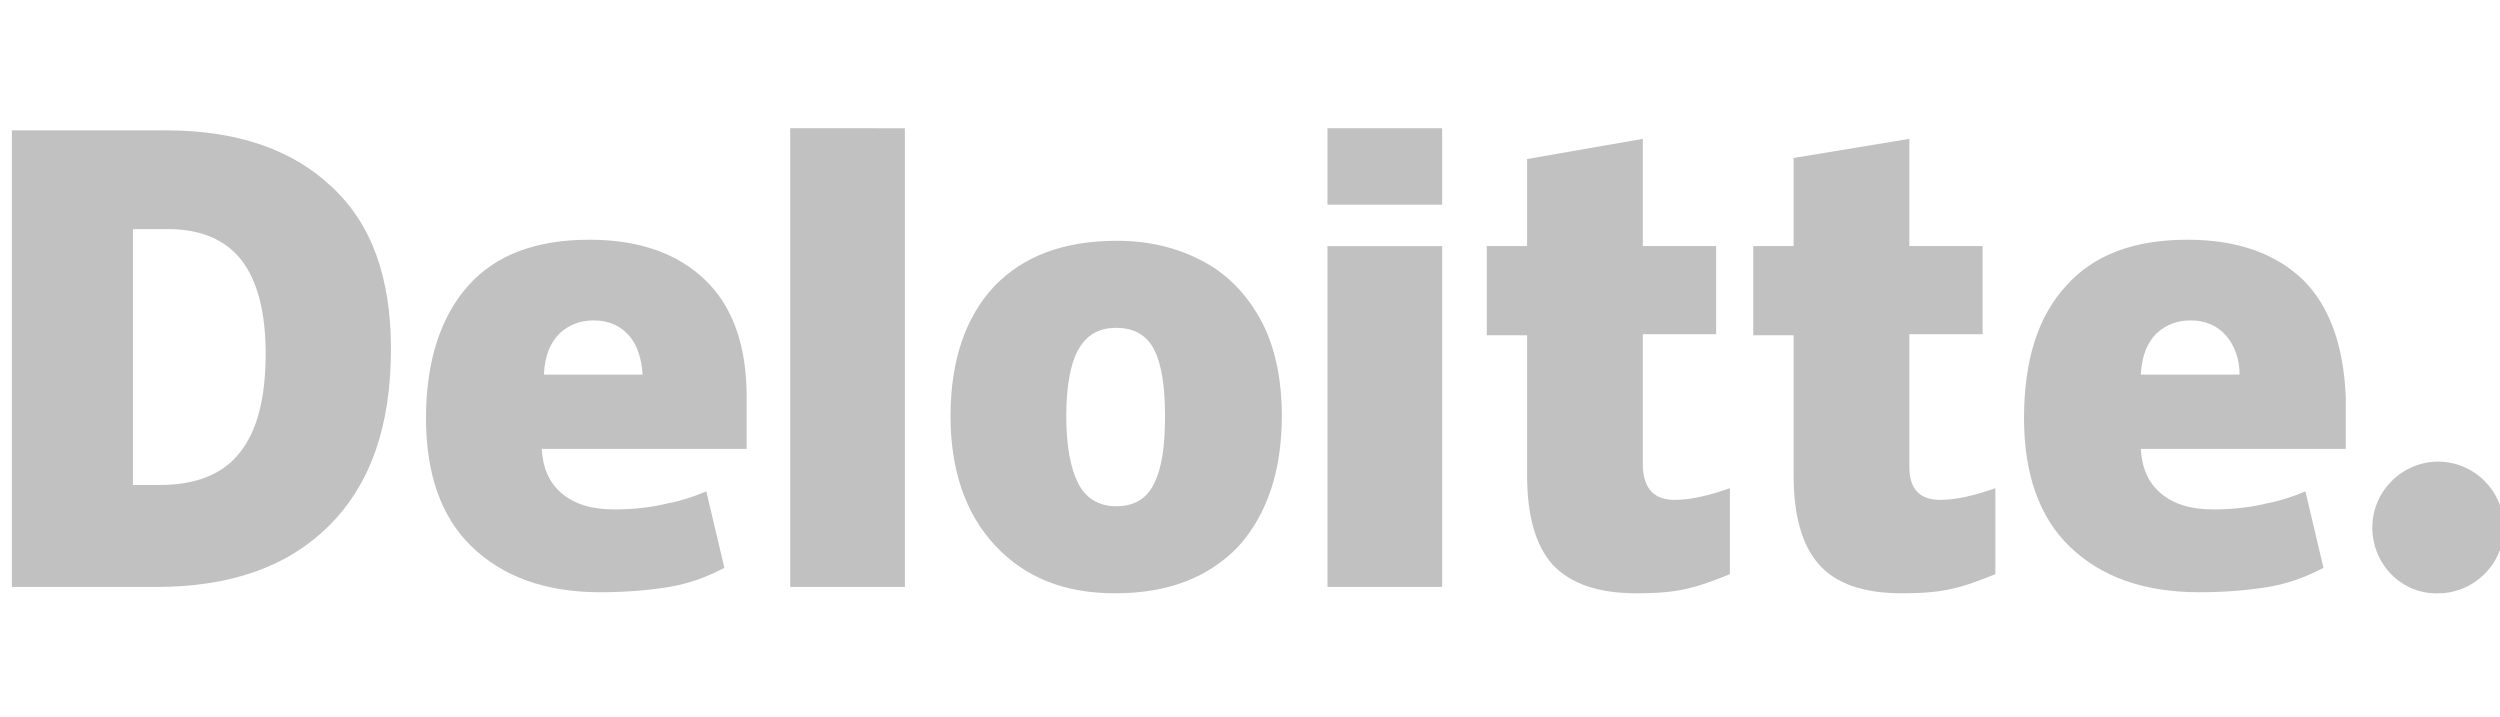 <?xml version="1.0" encoding="utf-8"?>
<!-- Generator: Adobe Illustrator 21.0.0, SVG Export Plug-In . SVG Version: 6.00 Build 0)  -->
<svg version="1.1"
	 id="svg2" inkscape:export-filename="C:\Users\Daijin\Desktop\Deloitte.png" inkscape:export-xdpi="90" inkscape:export-ydpi="90" inkscape:version="0.91 r13725" sodipodi:docname="Deloitte_logo_2016.svg" xmlns:cc="http://creativecommons.org/ns#" xmlns:dc="http://purl.org/dc/elements/1.1/" xmlns:inkscape="http://www.inkscape.org/namespaces/inkscape" xmlns:rdf="http://www.w3.org/1999/02/22-rdf-syntax-ns#" xmlns:sodipodi="http://sodipodi.sourceforge.net/DTD/sodipodi-0.dtd" xmlns:svg="http://www.w3.org/2000/svg"
	 xmlns="http://www.w3.org/2000/svg" xmlns:xlink="http://www.w3.org/1999/xlink" x="0px" y="0px" viewBox="0 0 1280 367"
	 style="enable-background:new 0 0 1280 367;" xml:space="preserve">
<style type="text/css">
	.st0{fill:#C1C1C1;}
</style>
<sodipodi:namedview  bordercolor="#666666" borderopacity="1.0" fit-margin-bottom="10" fit-margin-left="10" fit-margin-right="10" fit-margin-top="10" id="base" inkscape:current-layer="g3359" inkscape:cx="300.28476" inkscape:cy="100" inkscape:document-units="px" inkscape:pageopacity="0" inkscape:pageshadow="2" inkscape:window-height="1017" inkscape:window-maximized="1" inkscape:window-width="1920" inkscape:window-x="-8" inkscape:window-y="-8" inkscape:zoom="0.6636812" pagecolor="#ffffff" showgrid="false" units="px">
	</sodipodi:namedview>
<g id="layer1_1_" transform="translate(-2521.97,-654.343)" inkscape:groupmode="layer" inkscape:label="Layer 1">
	<g id="g3359_1_" transform="matrix(3.068,0,0,3.068,-6165.655,-2195.369)">
		<g id="g3371_1_" transform="matrix(1.772,0,0,1.772,-2301.05,-745.377)">
			<path id="path3356_1_" inkscape:connector-curvature="0" class="st0" d="M3120,994.5c0-3.4,2.8-6.2,6.2-6.2
				c3.4,0,6.2,2.8,6.2,6.2s-2.8,6.2-6.2,6.2C3122.8,1000.8,3120,998,3120,994.5"/>
			<path id="path3360_1_" inkscape:connector-curvature="0" class="st0" d="M2921.6,978.1c0-3.9-0.8-6.9-2.3-8.8
				c-1.5-1.9-3.8-2.9-6.9-2.9h-3.3v24.1h2.5c3.4,0,6-1,7.6-3.1C2920.8,985.4,2921.6,982.3,2921.6,978.1 M2933.4,977.7
				c0,7.2-1.9,12.7-5.8,16.6c-3.9,3.9-9.3,5.8-16.3,5.8h-13.6v-43h14.5c6.7,0,11.9,1.8,15.6,5.3
				C2931.6,965.9,2933.4,971,2933.4,977.7"/>
			<path id="path3362_1_" inkscape:connector-curvature="0" class="st0" d="M2971,1000.1h10.8v-43.2H2971V1000.1z"/>
			<path id="path3366_1_" inkscape:connector-curvature="0" class="st0" d="M2997,984c0,2.8,0.4,4.9,1.1,6.3
				c0.7,1.4,1.9,2.2,3.6,2.2c1.7,0,2.9-0.7,3.6-2.2c0.7-1.4,1-3.5,1-6.3c0-2.7-0.3-4.8-1-6.2c-0.7-1.4-1.9-2.1-3.6-2.1
				c-1.7,0-2.8,0.7-3.6,2.1C2997.4,979.1,2997,981.2,2997,984 M3017.3,984c0,5.2-1.4,9.3-4.1,12.3c-2.8,2.9-6.6,4.4-11.6,4.4
				c-4.8,0-8.5-1.5-11.3-4.5c-2.8-3-4.2-7.1-4.2-12.2c0-5.2,1.4-9.3,4.1-12.2c2.8-2.9,6.6-4.3,11.6-4.3c3.1,0,5.8,0.7,8.2,2
				c2.4,1.3,4.2,3.3,5.5,5.8C3016.7,977.7,3017.3,980.6,3017.3,984"/>
			<path id="path3370_1_" inkscape:connector-curvature="0" class="st0" d="M3021.6,1000.1h10.8v-16.5V968h-10.8V1000.1z"/>
			<path id="path3372_1_" inkscape:connector-curvature="0" class="st0" d="M3021.6,964.1h10.8v-7.2h-10.8V964.1z"/>
			<path id="path3376_1_" inkscape:connector-curvature="0" class="st0" d="M3054.3,991.9c1.5,0,3.2-0.4,5.2-1.1v8.1
				c-1.5,0.6-2.8,1.1-4.2,1.4c-1.3,0.3-2.9,0.4-4.6,0.4c-3.6,0-6.2-0.9-7.9-2.7c-1.6-1.8-2.4-4.6-2.4-8.4v-13.2h-3.8V968h3.8v-8.2
				l10.9-1.9V968h6.9v8.3h-6.9v12.5C3051.4,990.9,3052.4,991.9,3054.3,991.9"/>
			<path id="path3380_1_" inkscape:connector-curvature="0" class="st0" d="M3079.3,991.9c1.5,0,3.2-0.4,5.2-1.1v8.1
				c-1.5,0.6-2.8,1.1-4.2,1.4c-1.3,0.3-2.9,0.4-4.6,0.4c-3.6,0-6.2-0.9-7.8-2.7c-1.6-1.8-2.4-4.6-2.4-8.4v-13.2h-3.8V968h3.8v-8.3
				l10.9-1.8V968h6.9v8.3h-6.9v12.5C3076.4,990.9,3077.4,991.9,3079.3,991.9"/>
			<path id="path3384_1_" inkscape:connector-curvature="0" class="st0" d="M3098.2,980.1c0.1-1.8,0.6-3,1.5-3.9
				c0.9-0.8,1.9-1.2,3.2-1.2c1.4,0,2.5,0.5,3.3,1.4c0.8,0.9,1.3,2.2,1.3,3.7L3098.2,980.1L3098.2,980.1z M3113.5,971.2
				c-2.6-2.5-6.2-3.8-10.9-3.8c-5,0-8.8,1.4-11.4,4.3c-2.7,2.9-4,7.1-4,12.5c0,5.2,1.4,9.3,4.3,12.1c2.9,2.8,6.9,4.3,12.2,4.3
				c2.5,0,4.7-0.2,6.5-0.5c1.8-0.3,3.5-0.9,5.2-1.8l-1.7-7.2c-1.2,0.5-2.4,0.9-3.5,1.1c-1.6,0.4-3.3,0.6-5.2,0.6
				c-2.1,0-3.7-0.5-4.9-1.5c-1.2-1-1.8-2.4-1.9-4.2h19.3v-4.9C3117.3,977.4,3116,973.7,3113.5,971.2"/>
			<path id="path3388_1_" inkscape:connector-curvature="0" class="st0" d="M2947.8,980.1c0.1-1.8,0.6-3,1.5-3.9
				c0.9-0.8,1.9-1.2,3.2-1.2c1.4,0,2.5,0.5,3.3,1.4c0.8,0.9,1.2,2.2,1.3,3.7L2947.8,980.1L2947.8,980.1z M2963,971.2
				c-2.6-2.5-6.2-3.8-10.9-3.8c-5,0-8.8,1.4-11.4,4.3s-4,7.1-4,12.5c0,5.2,1.4,9.3,4.3,12.1c2.9,2.8,6.9,4.3,12.1,4.3
				c2.5,0,4.7-0.2,6.5-0.5c1.8-0.3,3.5-0.9,5.2-1.8l-1.7-7.2c-1.2,0.5-2.4,0.9-3.5,1.1c-1.6,0.4-3.3,0.6-5.2,0.6
				c-2.1,0-3.7-0.5-4.9-1.5c-1.2-1-1.8-2.4-1.9-4.2h19.3v-4.9C2966.9,977.4,2965.6,973.7,2963,971.2"/>
		</g>
	</g>
</g>
</svg>

